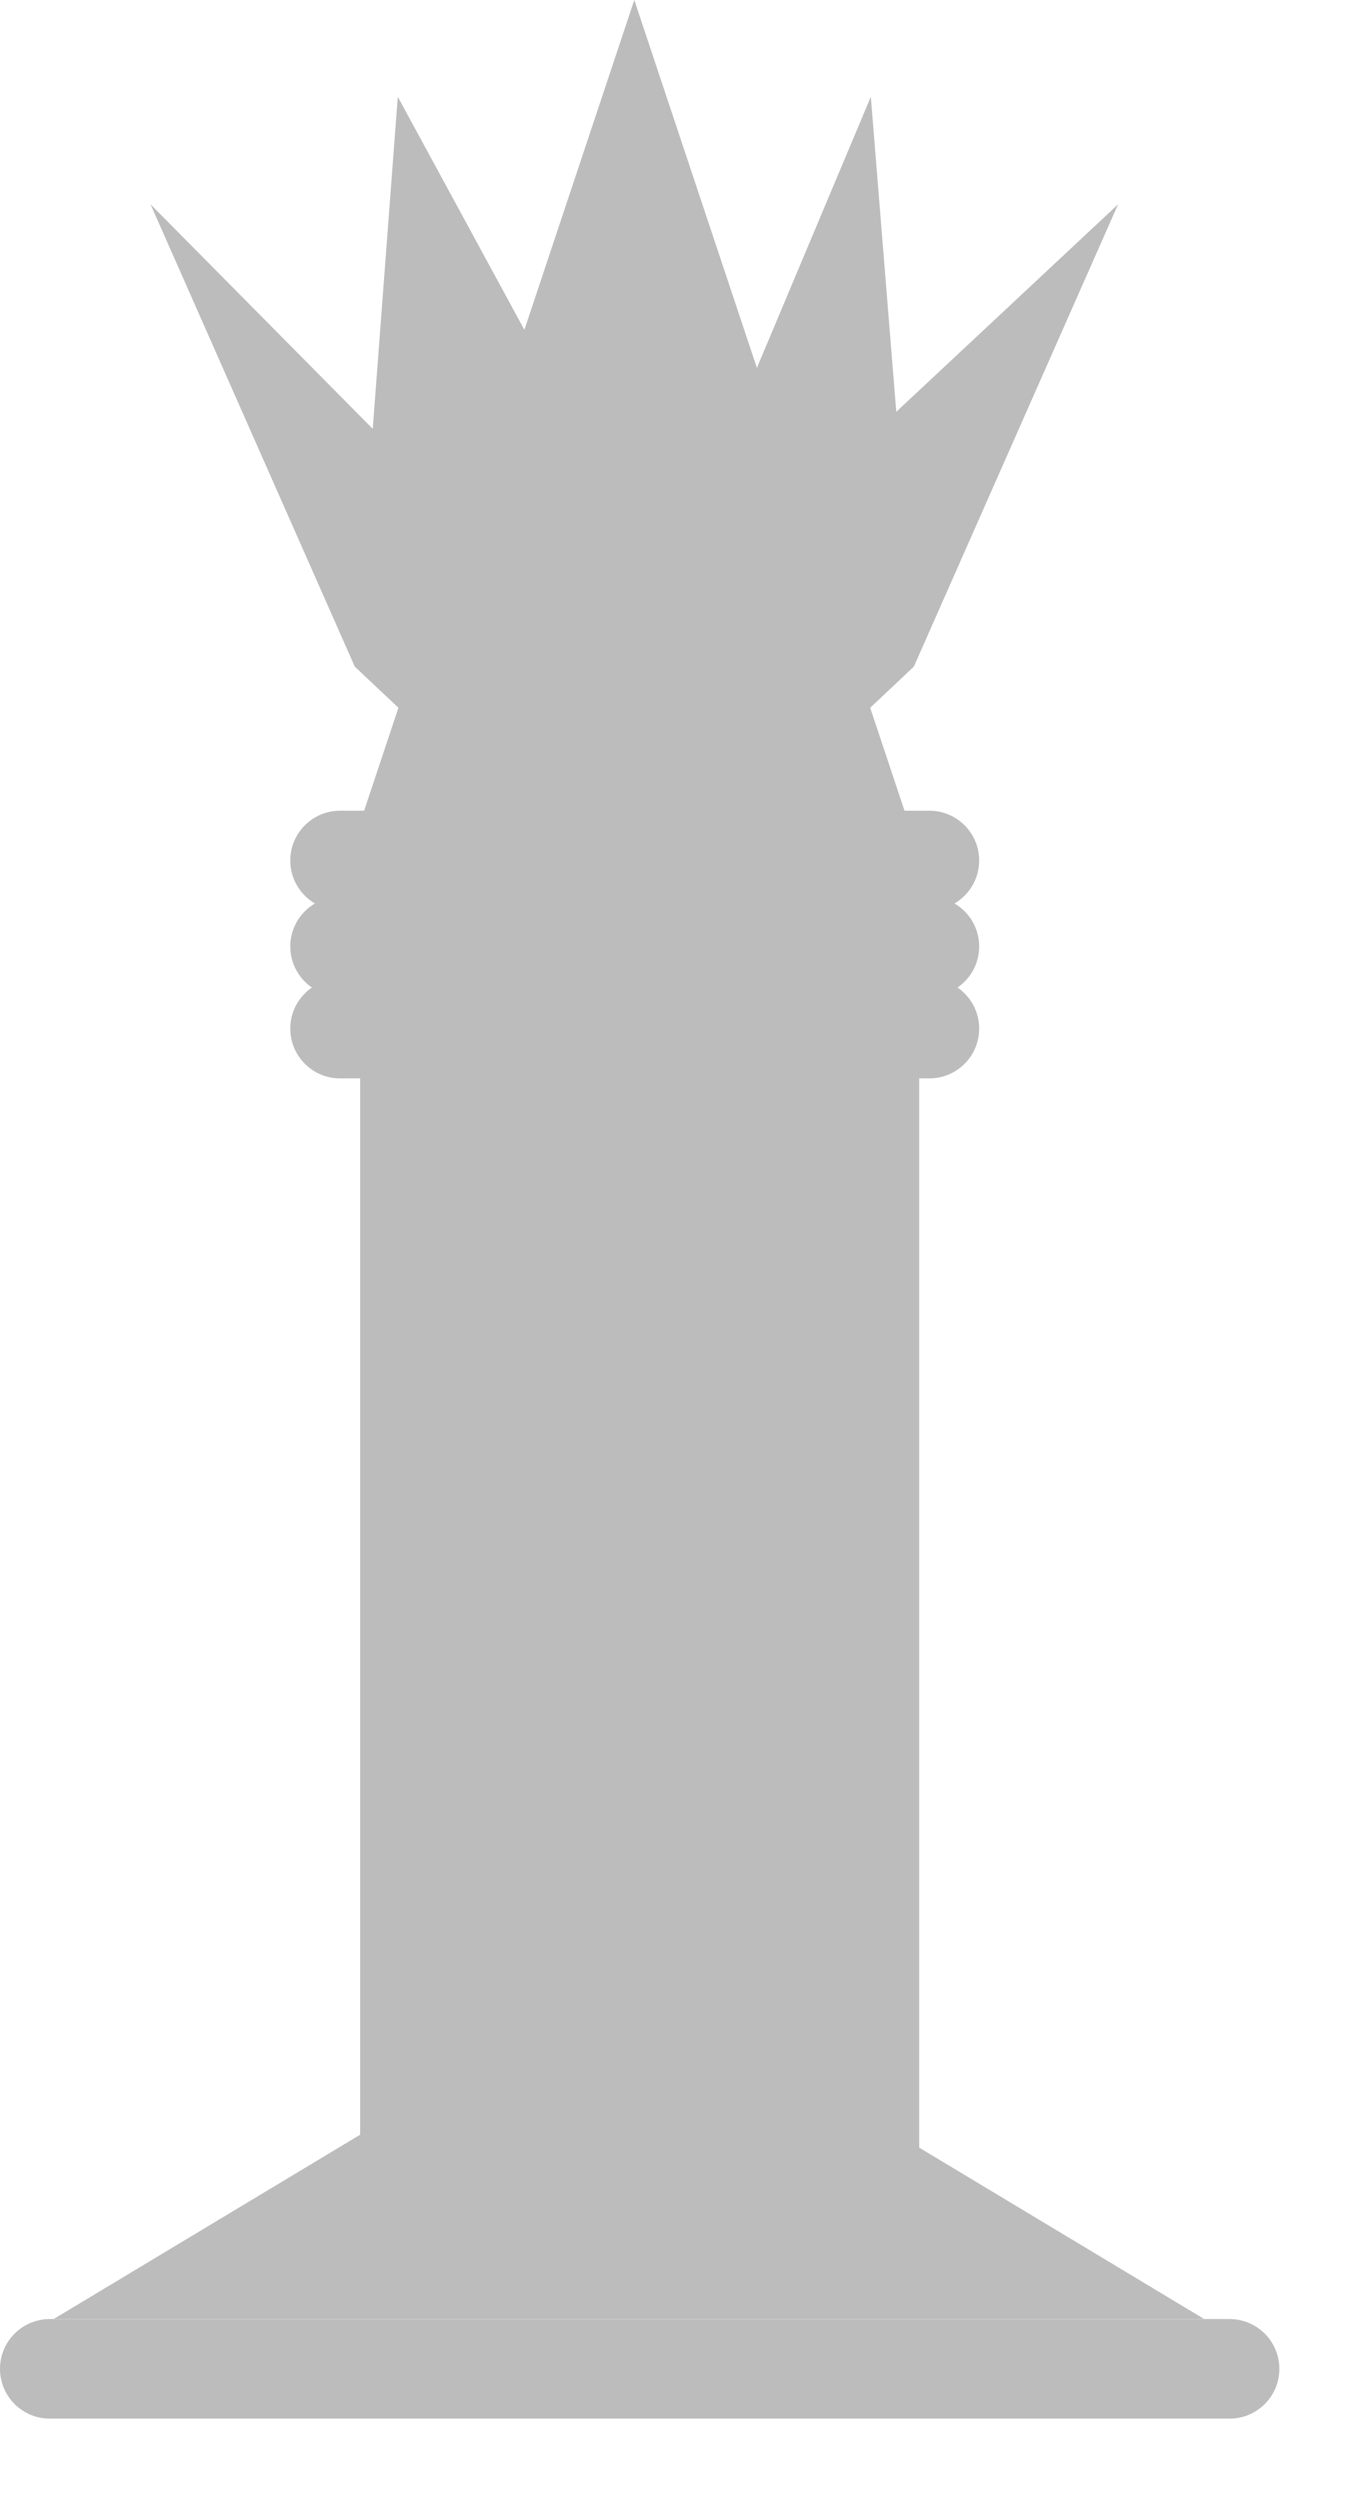 <svg width="253" height="465" viewBox="0 0 253 465" fill="none" xmlns="http://www.w3.org/2000/svg">
<g filter="url(#filter0_di_49_3451)">
<path d="M54 160.058C54 154.944 58.146 150.797 63.261 150.797H172.893C178.008 150.797 182.154 154.944 182.154 160.058C182.154 165.173 178.008 169.319 172.893 169.319H63.261C58.146 169.319 54 165.173 54 160.058Z" fill="#BCBCBC"/>
<path d="M54 176.048C54 170.933 58.146 166.787 63.261 166.787H172.893C178.008 166.787 182.154 170.933 182.154 176.048C182.154 181.163 178.008 185.309 172.893 185.309H63.261C58.146 185.309 54 181.163 54 176.048Z" fill="#BCBCBC"/>
<path d="M54 191.327C54 186.212 58.146 182.066 63.261 182.066H172.893C178.008 182.066 182.154 186.212 182.154 191.327C182.154 196.442 178.008 200.588 172.893 200.588H63.261C58.146 200.588 54 196.442 54 191.327Z" fill="#BCBCBC"/>
<path d="M0 440.619C0 435.504 4.146 431.358 9.261 431.358H228.739C233.854 431.358 238 435.504 238 440.619C238 445.733 233.854 449.88 228.739 449.88H9.261C4.146 449.88 0 445.733 0 440.619Z" fill="#BCBCBC"/>
<g filter="url(#filter1_d_49_3451)">
<path d="M67 182H171V421H67V182Z" fill="#BCBCBC"/>
</g>
<path d="M117 367L224 431.343H10L117 367Z" fill="#BCBCBC"/>
<path d="M118 173L170 124H66L118 173Z" fill="#BCBCBC"/>
<path d="M118 0L170 156L118 201L66 156L118 0Z" fill="#BCBCBC"/>
<path d="M162 18L170 117L114.5 131L162 18Z" fill="#BCBCBC"/>
<path d="M74 18L66 124L143 145L74 18Z" fill="#BCBCBC"/>
<path d="M208 38L170 124L107.5 132L208 38Z" fill="#BCBCBC"/>
<path d="M28 38L66 124L125 136L28 38Z" fill="#BCBCBC"/>
</g>
<defs>
<filter id="filter0_di_49_3451" x="-4" y="-4" width="257" height="468.88" filterUnits="userSpaceOnUse" color-interpolation-filters="sRGB">
<feFlood flood-opacity="0" result="BackgroundImageFix"/>
<feColorMatrix in="SourceAlpha" type="matrix" values="0 0 0 0 0 0 0 0 0 0 0 0 0 0 0 0 0 0 127 0" result="hardAlpha"/>
<feOffset dx="10" dy="10"/>
<feGaussianBlur stdDeviation="2.5"/>
<feComposite in2="hardAlpha" operator="out"/>
<feColorMatrix type="matrix" values="0 0 0 0 0 0 0 0 0 0 0 0 0 0 0 0 0 0 0.25 0"/>
<feBlend mode="normal" in2="BackgroundImageFix" result="effect1_dropShadow_49_3451"/>
<feBlend mode="normal" in="SourceGraphic" in2="effect1_dropShadow_49_3451" result="shape"/>
<feColorMatrix in="SourceAlpha" type="matrix" values="0 0 0 0 0 0 0 0 0 0 0 0 0 0 0 0 0 0 127 0" result="hardAlpha"/>
<feOffset dx="-10" dy="-10"/>
<feGaussianBlur stdDeviation="2"/>
<feComposite in2="hardAlpha" operator="arithmetic" k2="-1" k3="1"/>
<feColorMatrix type="matrix" values="0 0 0 0 0 0 0 0 0 0 0 0 0 0 0 0 0 0 0.25 0"/>
<feBlend mode="normal" in2="shape" result="effect2_innerShadow_49_3451"/>
</filter>
<filter id="filter1_d_49_3451" x="63" y="182" width="112" height="247" filterUnits="userSpaceOnUse" color-interpolation-filters="sRGB">
<feFlood flood-opacity="0" result="BackgroundImageFix"/>
<feColorMatrix in="SourceAlpha" type="matrix" values="0 0 0 0 0 0 0 0 0 0 0 0 0 0 0 0 0 0 127 0" result="hardAlpha"/>
<feOffset dy="4"/>
<feGaussianBlur stdDeviation="2"/>
<feComposite in2="hardAlpha" operator="out"/>
<feColorMatrix type="matrix" values="0 0 0 0 0 0 0 0 0 0 0 0 0 0 0 0 0 0 0.25 0"/>
<feBlend mode="normal" in2="BackgroundImageFix" result="effect1_dropShadow_49_3451"/>
<feBlend mode="normal" in="SourceGraphic" in2="effect1_dropShadow_49_3451" result="shape"/>
</filter>
</defs>
</svg>

